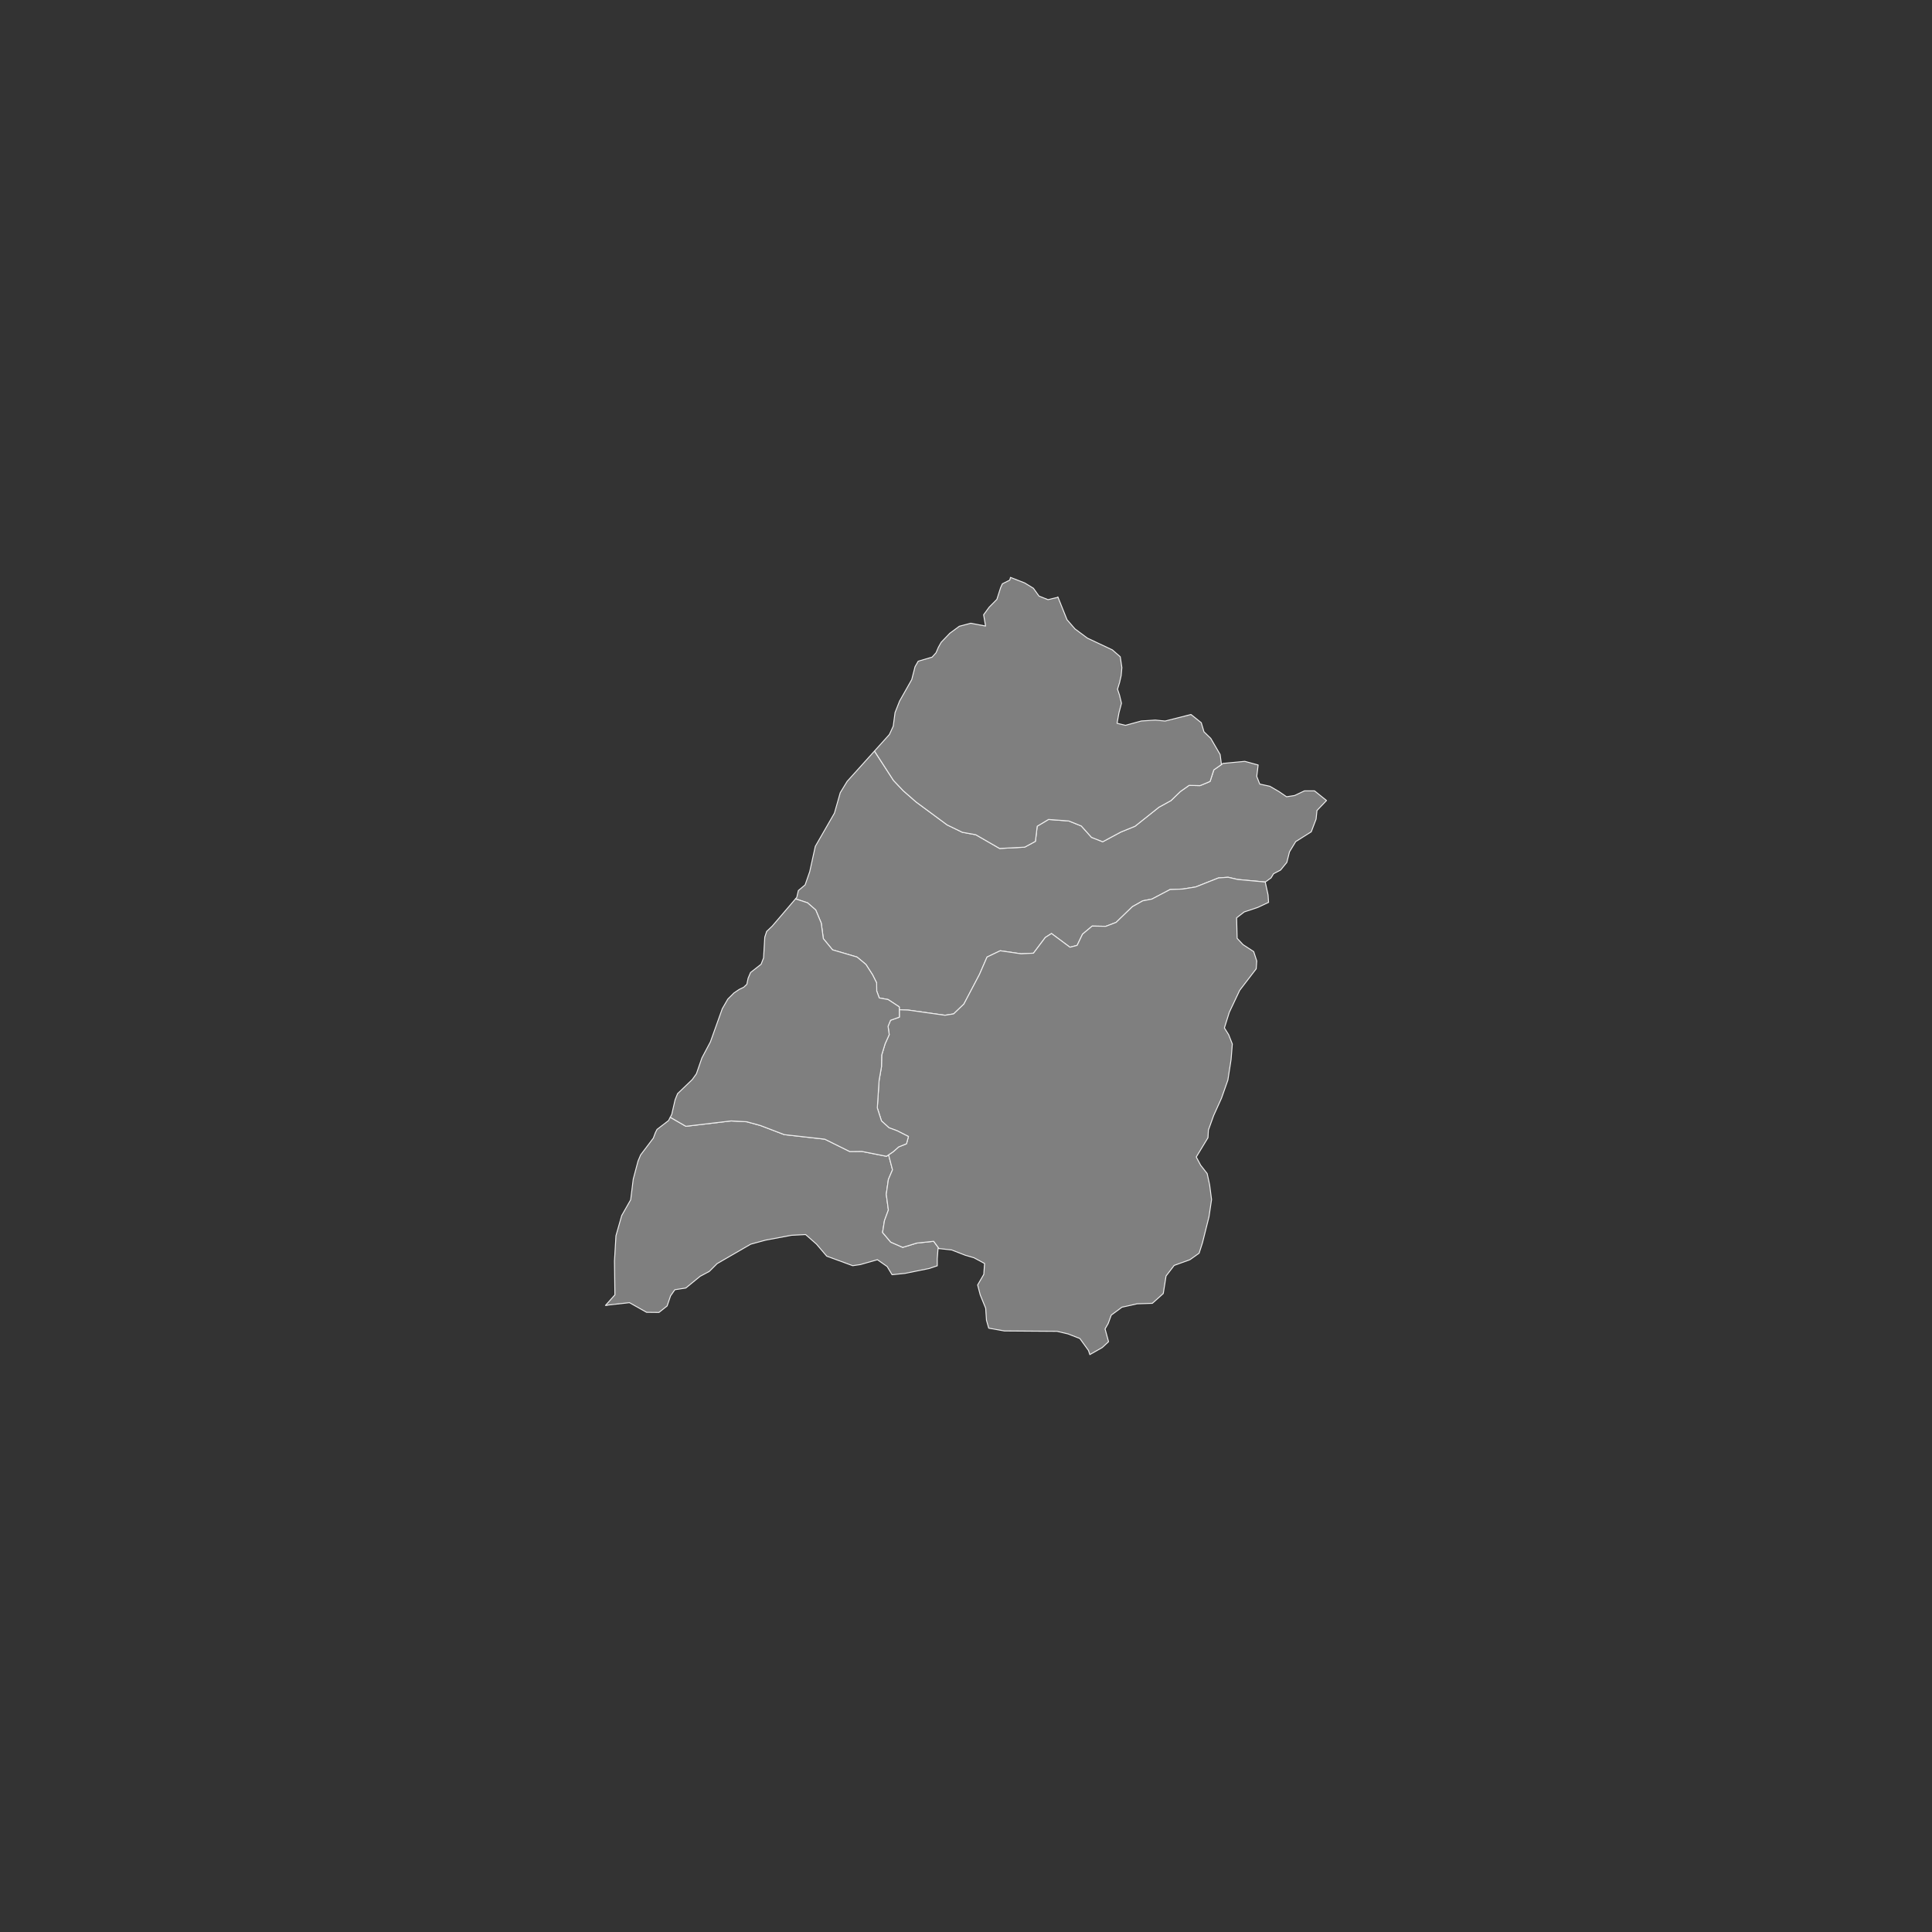 <?xml version="1.0" encoding="utf-8"?>
<!-- Generator: Adobe Illustrator 16.0.0, SVG Export Plug-In . SVG Version: 6.00 Build 0)  -->
<!DOCTYPE svg PUBLIC "-//W3C//DTD SVG 1.1//EN" "http://www.w3.org/Graphics/SVG/1.1/DTD/svg11.dtd">
<svg version="1.1" xmlns="http://www.w3.org/2000/svg" xmlns:xlink="http://www.w3.org/1999/xlink" x="0px" y="0px" width="512px"
	 height="512px" viewBox="0 0 512 512" enable-background="new 0 0 512 512" xml:space="preserve">
<rect x="0" y="0" width="512" height="512" fill="#333333" stroke="none"/>
<g id="Layer_1" display="none">
	<g display="inline">
		<path id="Yilan_County" fill="#7F7F7F" stroke="#EFEFEF" stroke-width="0.25" stroke-linecap="round" stroke-linejoin="round" d="
			M231.479,246.252l-0.424-0.609l-1.814-1.029l-3.246,0.678l-4.582,2.445l-2.002,1.328l-6.082,1.242l-0.77,1.615l1.363,1.938
			l-0.889,2.07l-2.506,1.594l-1.922,0.674l-2.016,1.066l-1.777,2.244l-1.682,2.744l-2.748,1.959l-3.381,1.047l-7.35,4.4
			l-7.117,2.895l-2.074,1.242l-2.586,2.176l-1.043,2.701l0.072,2.266l0.557,1.738l0.229,1.109l-2.127,1.5l-3.629,1.764l-2.693,1.893
			l-2.074,1.781l-2.67,1.002l-3.148,0.881l-1.672,0.467l-2.928,2.133l1.701,6.783l-1.23,2.088l-1.875,0.697l-1.754-0.352
			l-2.133,0.873l-0.299,0.82l-1.266,3.541l-0.736,2.588l0.314,2.391l-2.049,3.176l-7.631,7.729l-2.369,5.707l1.992,0.545
			l-0.373,3.037l0.795,2.02l2.684,0.586l2.393,1.389l2.029,1.389l2.133-0.328l2.611-1.236h2.67l3.178,2.561l1.361,1.105l3.543,1.713
			l8.221,2.086l4.498,1.717l3.564,0.018l2.689-2.473l1.266-3.252l2.078-0.477l10.092,6.025l6.07,0.914l0.592,0.014l-0.113-0.125
			l-0.572-0.902l0.279-0.75l0.547-0.723l0.305-0.891l0.281-3.467l0.441-1.76l0.701-1.227l0.631-1.461l-0.234-3.803l0.129-1.721
			l3.84-4.402l3.383-1.969l1.379-1.295l-0.328-1.525l-0.922-1.475l-0.422-1.629l0.246-1.342l3.256-1.852l0.457-3.082l-0.736-3.539
			l-1.434-2.736l1.012-0.725l1.414-0.459l1.68-0.176l1.777,0.182v-0.979L214.322,306l-3.545-2.197l-1.869-3.4l-0.105-4.41
			l0.771-2.16l0.105-2.158l-1.797-8.439l-0.141-4.051l0.289-4.172l0.83-4.197l1.271-3.666l1.611-2.623l10.189-12.424l3.012-2.613
			l6.533-3.234V246.252z M228.316,267.664l-1.051-0.18l-0.129-0.064l-0.059,0.033l-0.09-0.014l-0.082,0.115l-1.355,0.777
			l-0.539-0.18l0.701,1.133l0.047,0.006l0.211,0.334l0.736,0.418l2.088,0.07l0.398-1.271l-0.352-0.342L228.316,267.664z"/>
		
			<polygon id="Taoyuan_City" fill-rule="evenodd" clip-rule="evenodd" fill="#7F7F7F" stroke="#EFEFEF" stroke-width="0.25" stroke-linecap="round" stroke-linejoin="round" points="
			161.348,294.605 160.008,291.633 155.131,287.021 154.375,283.975 153.938,281.145 155.645,279.102 156.434,276.252 
			151.85,269.523 149.098,268.434 145.053,268.648 142.252,267.086 142.992,263.422 142.438,260.633 139.516,257.846 
			138.924,255.076 139.516,251.916 139.398,248.537 141.414,246.338 148.527,244.246 150.367,242.348 150.9,240.057 
			150.641,237.854 147.84,233.775 145.527,232.553 143.313,232.027 141.57,230.457 138.982,228.801 135.566,227.143 
			133.254,224.629 122.289,226.613 117.41,228.371 114.961,229.705 112.941,231.484 110.598,232.953 100.547,236.258 96.625,239.58 
			92.834,244.1 87.98,251.838 89.717,252.445 97.148,251.916 99.668,253.617 101.848,258.348 104.576,259.414 106.932,260.094 
			109.16,261.16 112.896,262.377 114.854,264.645 114.238,267.846 116.121,269.871 119.693,271.004 121.967,272.658 123.68,274.357 
			125.764,274.75 127.859,274.574 129.713,276.488 131.133,278.969 133.508,280.145 135.373,281.582 135.566,284.324 
			136.428,288.285 135.402,292.506 132.883,296.051 133.195,298.424 135.982,300.57 139.359,302.596 142.383,303.117 
			144.578,304.684 148.551,306.943 151.158,308.115 151.457,307.295 153.59,306.422 155.344,306.773 157.219,306.076 
			158.449,303.988 156.748,297.205 159.676,295.072 		"/>
		
			<polygon id="Taipei" fill-rule="evenodd" clip-rule="evenodd" fill="#7F7F7F" stroke="#EFEFEF" stroke-width="0.25" stroke-linecap="round" stroke-linejoin="round" points="
			183.973,238.619 181.469,237.211 181.367,234.43 182.254,230.83 181.367,228.406 179.246,226.525 177.898,221.041 
			176.977,219.109 176.133,217.324 175.91,215.441 176.207,213.477 175.082,212.295 172.99,211.609 170.813,212.689 
			169.211,214.049 163.27,217.586 161.328,219.766 160.17,222.254 159.191,223.563 158.318,225.184 160.379,227.492 
			163.521,230.502 164.172,233.906 163.313,237.965 165.477,241.627 168.619,244.098 170.693,246.469 172.695,248.234 
			175.32,248.822 178.488,248.855 180.771,247.906 184.922,242.676 186.004,240.352 		"/>
		
			<path id="New_Taipei_City" fill="#7F7F7F" stroke="#EFEFEF" stroke-width="0.25" stroke-linecap="round" stroke-linejoin="round" d="
			M233.09,241.492l-2.301-0.617l-1.959-0.207l-3.818,0.58l-1.152-0.527l-1.438-2.217l-1.328-4.74l-0.387-2.834l0.246-1.598
			l0.887-1.998l-1.764-1.121l-18.867-4.584l-0.162,6.518l0.092,1.652l2.016,2.111l-0.209,1.342l-1.379,1.014l-2.176,0.818
			l-2.805-0.359l-5.766-2.404l-1.629-1.162l-2-1.9l-1.557-1.898l-0.936-1.914l-1.555-2.014l-0.311-1.572l1.734-1.18l3.912-1.701
			l2.402-1.602l0.002-0.002l-1.256-0.883l-0.584-0.689l-0.047-1.193l0.549-0.969l0.574-0.703l0.066-0.482l-1.189-0.33l-1.682,0.195
			l-1.469,0.406l-0.641,0.27l-1.963-4.076l-5.461-7.709l-2.451-1.84l-5.893-0.695l-6.012,1.373l-5.238,2.672l-3.584,3.244
			l-1.738,3.188l-1.133,2.813l-0.434,0.504l-1.035,0.488l-0.994,0.826l-0.479,1.477l1.668,1.045l3.164,3.205l1.973,3.1l-1.891,0.768
			l-0.852-0.846l-0.666-1.5l-1.029-1.438l-1.912-0.639l-1.658,0.025l-1.236,0.219l-1.002,0.502l-3.363,2.799l-2.59,1.02
			l-6.137,1.107l-0.008,0.002l2.313,2.514l3.416,1.658l2.588,1.656l1.742,1.57l2.215,0.525l2.313,1.223l2.801,4.078l0.26,2.203
			l-0.533,2.291l-1.84,1.898l-7.113,2.092l-2.016,2.199l0.117,3.379l-0.592,3.16l0.592,2.77l2.922,2.787l0.555,2.789l-0.74,3.664
			l2.801,1.563l4.045-0.215l2.752,1.09l4.584,6.729l-0.789,2.85l-1.707,2.043l0.438,2.83l0.756,3.047l4.877,4.611l1.34,2.973
			l3.148-0.881l2.67-1.002l2.074-1.781l2.693-1.893l3.629-1.764l2.127-1.5l-0.229-1.109l-0.557-1.738l-0.072-2.266l1.043-2.701
			l2.586-2.176l2.074-1.242l7.117-2.895l7.35-4.4l3.381-1.047l2.748-1.959l1.682-2.744l1.777-2.244l2.016-1.066l1.922-0.674
			l2.506-1.594l0.889-2.07l-1.363-1.938l0.77-1.615l6.082-1.242l2.002-1.328l4.582-2.445l3.246-0.678l1.814,1.029l0.424,0.609v0.002
			l4.74-2.348l-1.098-1.391L233.09,241.492z M184.922,242.676l-4.15,5.23l-2.283,0.949l-3.168-0.033l-2.625-0.588l-2.002-1.766
			l-2.074-2.371l-3.143-2.471l-2.164-3.662l0.859-4.059l-0.65-3.404l-3.143-3.01l-2.061-2.309l0.873-1.621l0.979-1.309l1.158-2.488
			l1.941-2.18l5.941-3.537l1.602-1.359l2.178-1.08l2.092,0.686l1.125,1.182l-0.297,1.965l0.223,1.883l0.844,1.785l0.922,1.932
			l1.348,5.484l2.121,1.881l0.887,2.424l-0.887,3.6l0.102,2.781l2.504,1.408l2.031,1.732L184.922,242.676z"/>
		
			<polygon id="Keelung" fill-rule="evenodd" clip-rule="evenodd" fill="#7F7F7F" stroke="#EFEFEF" stroke-width="0.25" stroke-linecap="round" stroke-linejoin="round" points="
			201.139,229.799 201.047,228.146 201.209,221.629 195.08,220.141 192.98,219.367 192.068,218.465 191.646,217.91 190.885,217.375 
			190.883,217.377 188.48,218.979 184.568,220.68 182.834,221.859 183.145,223.432 184.699,225.445 185.635,227.359 
			187.191,229.258 189.191,231.158 190.82,232.32 196.586,234.725 199.391,235.084 201.566,234.266 202.945,233.252 203.154,231.91 
					"/>
		
			<polygon id="Hsinchu_County" fill-rule="evenodd" clip-rule="evenodd" fill="#7F7F7F" stroke="#EFEFEF" stroke-width="0.25" stroke-linecap="round" stroke-linejoin="round" points="
			151.158,308.115 148.551,306.943 144.578,304.684 142.383,303.117 139.359,302.596 135.982,300.57 133.195,298.424 
			132.883,296.051 135.402,292.506 136.428,288.285 135.566,284.324 135.373,281.582 133.508,280.145 131.133,278.969 
			129.713,276.488 127.859,274.574 125.764,274.75 123.68,274.357 121.967,272.658 119.693,271.004 116.121,269.871 
			114.238,267.846 114.854,264.645 112.896,262.377 109.16,261.16 106.932,260.094 104.576,259.414 101.848,258.348 99.668,253.617 
			97.148,251.916 89.717,252.445 87.98,251.838 87.98,251.84 86.857,253.633 85.633,256.961 85.27,258.563 85.387,259.232 
			84.01,259.701 82.563,260.879 81.432,262.441 80.975,264.031 80.648,266.127 79.832,267.344 79.797,267.387 84.328,269.348 
			92.555,271.961 95.504,273.529 97.615,275.619 98.623,277.619 98.09,279.627 96.809,280.365 93.984,280.844 90.807,282.148 
			88.922,284.5 87.691,287.59 86.336,289.248 88.758,295.289 90.865,297.721 94.141,300.158 100.779,303.289 102.871,305.115 
			103.299,307.986 103.109,310.113 102.678,311.982 102.145,313.703 102.678,315.287 103.195,317.438 102.523,319.98 
			102.023,322.74 104.258,323.281 108.449,322.131 112.164,321.891 114.758,322.148 121.613,320.41 124.34,322.588 125.059,324.996 
			126.865,326.754 129.34,331.014 129.689,333.672 130.111,333.375 135.877,332.832 137.422,333.246 139.791,327.539 
			147.422,319.811 149.471,316.635 149.156,314.244 149.893,311.656 		"/>
		
			<polygon id="Hsinchu" fill-rule="evenodd" clip-rule="evenodd" fill="#7F7F7F" stroke="#EFEFEF" stroke-width="0.25" stroke-linecap="round" stroke-linejoin="round" points="
			97.615,275.619 95.504,273.529 92.555,271.961 84.328,269.348 79.797,267.387 79.797,267.389 78.852,268.391 78.035,270.012 
			78.631,271.234 78.992,272.234 79.016,273.162 78.619,274.016 77.426,275.643 74.395,281.844 73.781,284.08 73.791,284.082 
			77.541,285.545 79.852,286.957 81.336,289.025 83.719,289.98 86.234,289.375 86.336,289.248 87.691,287.59 88.922,284.5 
			90.807,282.148 93.984,280.844 96.809,280.365 98.09,279.627 98.623,277.619 		"/>
	</g>
</g>
<g id="Layer_2">
	<g>
		
			<polygon id="Yunlin_County" fill-rule="evenodd" clip-rule="evenodd" fill="#7F7F7F" stroke="#EFEFEF" stroke-width="0.25" stroke-linecap="round" stroke-linejoin="round" points="
			247.435,328.95 242.931,329.433 239.224,330.567 236.052,329.175 233.888,326.62 234.392,323.479 235.431,320.665 
			234.868,316.487 235.431,312.569 236.524,310.013 235.489,306.046 234.927,306.429 228.39,305.136 225.216,305.179 
			218.583,301.894 207.833,300.685 201.509,298.265 197.872,297.272 193.759,297.054 181.767,298.481 177.624,296.091 
			177.622,296.089 177.161,296.97 174.118,299.304 173.696,300.134 173.136,301.62 169.774,306.063 169.087,307.694 
			167.815,312.485 167.134,317.956 164.757,322.136 163.233,327.485 162.841,334.179 162.958,343.147 160.458,345.952 
			160.974,345.921 161.054,345.862 166.806,345.218 171.341,347.771 174.63,347.806 176.794,346.093 177.712,343.409 
			178.841,341.792 181.747,341.337 185.54,338.233 187.97,336.94 190.046,334.87 198.938,329.726 202.853,328.657 209.728,327.366 
			213.493,327.169 216.368,329.694 219.097,332.897 225.974,335.419 227.989,335.128 232.524,333.835 235.103,335.644 
			236.407,337.812 239.845,337.458 246.249,336.163 248.382,335.452 248.382,333.577 248.591,330.858 248.856,330.886 		"/>
		
			<polygon id="Taichung" fill-rule="evenodd" clip-rule="evenodd" fill="#7F7F7F" stroke="#EFEFEF" stroke-width="0.25" stroke-linecap="round" stroke-linejoin="round" points="
			348.364,209.583 345.694,209.583 343.083,210.819 340.95,211.147 338.921,209.759 336.528,208.37 333.845,207.784 333.05,205.765 
			333.423,202.728 331.431,202.183 329.886,201.769 324.12,202.312 323.698,202.608 321.669,204.028 320.685,207.087 
			318.028,208.194 315.126,208.13 312.812,209.759 310.321,212.167 307.122,213.925 300.8,218.958 297.04,220.493 292.224,223.077 
			289.259,221.905 286.55,218.888 283.251,217.565 277.878,217.159 274.868,218.958 274.396,222.966 271.55,224.507 
			264.907,224.853 258.589,221.21 255.028,220.562 250.997,218.606 242.78,212.536 239.356,209.542 236.771,206.806 
			231.743,199.036 224.499,207.077 222.677,210.075 221.136,215.483 216.062,224.296 214.579,231.011 213.364,234.503 
			211.567,236.009 211.157,237.804 210.821,238.206 210.817,238.212 213.997,239.249 216.177,241.153 217.63,244.616 
			218.192,248.757 220.638,251.724 227.122,253.628 229.47,255.577 231.228,258.304 232.315,260.472 232.339,262.634 
			233.013,264.468 235.339,264.882 238.317,266.829 238.327,267.591 240.63,267.673 250.435,269.056 252.728,268.69 
			255.437,266.093 259.567,258.239 261.579,253.628 265.071,251.958 270.591,252.765 273.876,252.608 277.021,248.431 
			278.657,247.39 283.556,251.03 285.45,250.534 286.88,247.565 289.433,245.421 293.048,245.487 295.774,244.446 300.083,240.286 
			302.845,238.728 305.253,238.272 310.069,235.739 313.442,235.608 316.843,235.062 322.907,232.663 325.456,232.487 
			328.021,233.073 335.306,233.747 335.312,233.747 336.837,232.657 337.505,231.55 339.366,230.577 341.024,228.542 
			341.735,225.726 343.374,223.036 347.497,220.435 348.776,217.071 349.013,214.792 351.542,212.144 		"/>
		
			<polygon id="Nantou_County" fill-rule="evenodd" clip-rule="evenodd" fill="#7F7F7F" stroke="#EFEFEF" stroke-width="0.25" stroke-linecap="round" stroke-linejoin="round" points="
			333.364,240.46 336.185,239.138 336.052,237.169 335.306,233.747 328.021,233.073 325.456,232.487 322.907,232.663 
			316.843,235.062 313.442,235.608 310.069,235.739 305.253,238.272 302.845,238.728 300.083,240.286 295.774,244.446 
			293.048,245.487 289.433,245.421 286.88,247.565 285.45,250.534 283.556,251.03 278.657,247.39 277.021,248.431 273.876,252.608 
			270.591,252.765 265.071,251.958 261.579,253.628 259.567,258.239 255.437,266.093 252.728,268.69 250.435,269.056 
			240.63,267.673 238.327,267.591 238.341,269.554 236.007,270.378 235.339,271.979 235.653,274.187 234.548,276.651 
			233.657,279.612 233.599,282.706 232.97,286.312 232.493,293.618 233.599,297.054 235.591,298.868 237.712,299.647 
			240.751,301.183 240.237,303.104 238.142,303.948 236.763,305.179 235.489,306.046 236.524,310.013 235.431,312.569 
			234.868,316.487 235.431,320.665 234.392,323.479 233.888,326.62 236.052,329.175 239.224,330.567 242.931,329.433 
			247.435,328.95 248.856,330.886 252.179,331.247 255.853,332.671 258.106,333.319 260.921,334.835 260.716,337.716 
			259.083,340.528 259.767,343.147 261.216,346.704 261.425,349.874 262.021,351.976 266.169,352.716 280.13,352.815 
			280.62,352.933 283.005,353.491 286.177,354.72 288.46,357.886 288.817,358.983 292.106,357.112 293.78,355.562 292.854,352.179 
			293.685,350.733 294.493,348.515 297.325,346.425 301.356,345.521 305.388,345.392 308.276,342.804 309.017,338.149 
			311.169,335.347 315.345,333.835 317.778,332.108 318.669,329.349 320.399,322.446 321.075,317.894 320.563,313.983 
			319.913,311.007 318.192,308.806 317.021,306.62 320.126,301.505 320.243,299.472 321.63,295.628 323.722,291.005 
			325.403,286.226 326.247,280.804 326.581,276.673 325.618,274.226 324.478,272.409 325.782,268.257 328.538,262.437 
			332.909,256.745 333.05,254.667 332.243,252.179 329.411,250.335 327.856,248.671 327.716,243.233 329.731,241.675 		"/>
		
			<polygon id="Miaoli_County" fill-rule="evenodd" clip-rule="evenodd" fill="#7F7F7F" stroke="#EFEFEF" stroke-width="0.25" stroke-linecap="round" stroke-linejoin="round" points="
			323.349,199.95 320.874,195.69 319.067,193.933 318.349,191.524 315.622,189.347 308.767,191.085 306.173,190.827 
			302.458,191.067 298.267,192.218 296.032,191.677 296.532,188.917 297.204,186.374 296.687,184.224 296.153,182.64 
			296.687,180.919 297.118,179.05 297.308,176.923 296.88,174.052 294.788,172.226 288.149,169.095 284.874,166.657 
			282.767,164.226 280.345,158.185 280.243,158.312 277.728,158.917 275.345,157.962 273.86,155.894 271.55,154.481 267.8,153.019 
			267.79,153.017 267.599,153.731 265.638,154.716 265.181,155.718 264.179,158.847 262.149,160.901 260.665,162.919 
			261.19,165.909 257.267,165.163 254.224,165.966 251.712,167.823 249.425,170.21 248.681,171.546 248.06,172.985 247.022,174.14 
			243.333,175.229 242.493,176.694 241.618,180.101 238.397,185.794 237.196,188.841 236.716,192.438 235.702,194.642 
			231.743,199.036 231.743,199.036 236.771,206.806 239.356,209.542 242.78,212.536 250.997,218.606 255.028,220.562 
			258.589,221.21 264.907,224.853 271.55,224.507 274.396,222.966 274.868,218.958 277.878,217.159 283.251,217.565 286.55,218.888 
			289.259,221.905 292.224,223.077 297.04,220.493 300.8,218.958 307.122,213.925 310.321,212.167 312.812,209.759 315.126,208.13 
			318.028,208.194 320.685,207.087 321.669,204.028 323.698,202.608 		"/>
		
			<polygon id="Changhua_County" fill-rule="evenodd" clip-rule="evenodd" fill="#7F7F7F" stroke="#EFEFEF" stroke-width="0.25" stroke-linecap="round" stroke-linejoin="round" points="
			237.712,299.647 235.591,298.868 233.599,297.054 232.493,293.618 232.97,286.312 233.599,282.706 233.657,279.612 
			234.548,276.651 235.653,274.187 235.339,271.979 236.007,270.378 238.341,269.554 238.327,267.591 238.317,266.829 
			235.339,264.882 233.013,264.468 232.339,262.634 232.315,260.472 231.228,258.304 229.47,255.577 227.122,253.628 
			220.638,251.724 218.192,248.757 217.63,244.616 216.177,241.153 213.997,239.249 210.817,238.212 204.636,245.442 
			203.165,246.843 202.673,248.358 202.349,253.866 201.706,255.526 198.905,257.724 198.263,259.233 197.923,260.843 
			197.071,261.638 195.882,262.212 194.528,263.126 192.882,264.767 191.411,267.321 188.263,276.11 186.021,280.339 
			184.55,284.565 183.431,286.12 179.567,289.823 178.913,291.444 178.024,295.312 177.622,296.089 177.624,296.091 
			181.767,298.481 193.759,297.054 197.872,297.272 201.509,298.265 207.833,300.685 218.583,301.894 225.216,305.179 
			228.39,305.136 234.927,306.429 235.489,306.046 236.763,305.179 238.142,303.948 240.237,303.104 240.751,301.183 		"/>
	</g>
</g>
<g id="Layer_3" display="none">
	<g display="inline">
		<path id="Tainan" fill="#7F7F7F" stroke="#EFEFEF" stroke-width="0.25" stroke-linecap="round" stroke-linejoin="round" d="
			M183.782,210.621l-0.479-0.66l-0.387,0.012l-0.15,0.707l0.922,2.254l1.225,1.111l0.34-0.67l0.07-0.527l-1.18-1.211
			L183.782,210.621z M190.889,179.094l0.385-4.367l-0.279-0.098l-0.34,5.754l0.059,0.059L190.889,179.094z M189.733,186.918
			l-0.092-0.984l-0.293,0.039l-1.973,5.363h0.035L189.733,186.918z M267.857,184.816l-2.016-0.617l-2.729,0.355l-2.932,1.324
			l-2.049-0.031l-2.457-1.906l-0.861-2.484l0.949-7.742l-0.533-4.102l-5.396-5.52l-0.947-2.777l-1.127-2.293l-2.195-1.324
			l-3.91-1.293l-4.627,0.258l-8.299,1.553l-4.24,1.904l-3.348,2.488l-2.549,2.615l-3.619,2.811l-3.141,1.936l-1.365,2.709
			l-3.406,1.52l-3.943-1.004l-4.832-0.707l-2.861-1.082l-0.865,2.219l2.037,1.359l-1.4,0.355l-0.865,0.941l-1.844,4.891
			l-0.256,1.227l0.264,1.25l-1.24,1.438l-0.758,2.027l-0.508,1.607l0.748,1.756l0.443,2.137l-0.725,1.383l-1.48,0.496l-1.367,0.773
			l-0.373,2.186l1.529,1.748l2.322,2.008l0.42,1.434l-4.271,0.037v1.066l5.102,1.275l0.781,0.857l-0.572,1.65l-1.68,0.539
			l-2.031,0.271l-1.6,0.83l-0.641,1.262l-0.361,1.867l0.396,1.889l1.586,1.369l1.494-0.395l1.016-1.578l1.25-1.121l2.215,0.963
			l0.445,1.338l-0.27,3.824l0.713,1.215l1.809,0.078l0.969-1.465l0.57-1.844l0.666-1.016l3.453,0.494l0.586,2.859l-1.447,3.311
			l-2.592,1.844l2.123,2.141l0.994,1.977l0.523,3.422v0.004l3.363-2.016l0.074,0.24l2.164,4.732l2.607,1.32l8.537,1.223l4.506-0.484
			l4.598,0.547l2.281-0.805l1.926-1.414l3.527-1.416l3.439-2.414l1.303-2.994l1.633-2.865l2.873-3.832l3.352-3.51l3.527-2.934
			l4.061-3.961l3.527-4.543l5.455-9.281l5.689-8.256l1.246-3.607L267.857,184.816z M186.209,194.855l-0.117-0.076l-2.17,7.283
			l0.033,0.076l1.588-3.814l0.129-0.652l0.746-2.799L186.209,194.855z"/>
		
			<path id="Pingtung_County" fill="#7F7F7F" stroke="#EFEFEF" stroke-width="0.25" stroke-linecap="round" stroke-linejoin="round" d="
			M306.273,250.004l-2.902-0.707l-0.416-2.637l-1.867-3.609l-0.029,0.008l-2.848-0.516l-2.34,0.129l-4.656,3.668l-3.199-3.023
			l-4.121-4.828l-3.943,0.965l-3.615,3.219l-7.143-3.605l-5.131,2.447l-3.469,3.857l-4.355,1.545l-9.725-0.576l-0.949,2.637
			l-0.711,3.922l-1.422,4.309l0.297,3.824l-0.059,5.174l-3.086,11.566l-0.088,3.885l1.512,4.078l0.209,4.494l-4.439,11.174
			l0.203,0.086l1.213,0.77l2.613,2.293l2.475,1.707l5.461,2.613l2.395,1.551l0.348,0.727l0.525,2.031l0.594,0.418l0.598,0.195
			l1.773,1.021l4.435,3.504l1.096,1.553l2.381,5.375l3.023,3.746l0.896,1.539l10.855,28.168l-0.303,1.643l-1.332,1.928l-0.314,1.719
			v5.855l-0.211,1.795l-0.035,1.096l0.246,1.34l3.012,5.02l-0.688,3.82l0.113,1.277l2.01,1.695l1.855,0.465l1.26-1.293l0.176-3.602
			l4.318,1.057l4.295,1.936l3.688,2.809l2.473,3.707l0.176-3.225l-0.77-4.982l-0.07-4.568l2.17-2.006l1.832-1.348l1.391-3.256
			l0.85-3.996l-0.465-28.16l-2.449,0.182l-5.572-2.563l-2.49-2.658l-1.779-3.236l-0.295-3.301l0.059-3.107l-1.691-2.438
			l-1.865-0.896l-1.482-2.115l0.295-2.502l1.125-2.115l2.906-1.732l1.363-2.082l-2.549-3.047l-1.422-2.727v-2.918l-0.564-3.883
			l-1.096-3.305l-0.684-3.563l0.445-8.027l1.662-4.078l2.016-3.598l1.303-3.598l2.934-2.441l4.18-0.898l2.607-1.48l5.309-2.246
			l1.096-2.701l0.088-2.826l1.512-7.523L306.273,250.004z M232.329,321.727l-0.113-0.303h-0.105l-0.176-0.26l-0.361,0.26h-1.121
			l-1.518,1.924l0.012,0.045l-0.748,1.443l0.445,1.686l0.012-0.021l0.012,0.115l1.645-1.428l0.91-0.723l0.188-0.172l1.471-0.996
			l-0.082-0.27l0.258-0.242L232.329,321.727z"/>
		
			<polygon id="Kaohsiung" fill-rule="evenodd" clip-rule="evenodd" fill="#7F7F7F" stroke="#EFEFEF" stroke-width="0.25" stroke-linecap="round" stroke-linejoin="round" points="
			329.041,172.938 327.529,168.775 324.061,165.965 321.037,163.996 320.504,161.832 321.244,160.09 324.297,158.732 325.93,156.02 
			324.893,152.85 324.535,151.754 322.252,148.586 319.08,147.359 316.695,146.801 306.602,151.947 302.006,155.633 
			300.049,159.348 297.736,162.094 293.559,164.449 289.199,167.773 286.771,170.68 280.07,174.682 276.869,175.004 
			273.133,174.617 271.176,176.555 271.088,179.23 271.889,181.715 272.422,185.332 272.422,185.336 271.176,188.943 
			265.486,197.199 260.031,206.48 256.504,211.023 252.444,214.984 248.917,217.918 245.565,221.428 242.692,225.26 
			241.059,228.125 239.756,231.119 236.317,233.533 232.79,234.949 230.864,236.363 228.583,237.168 223.985,236.621 
			219.479,237.105 210.942,235.883 208.334,234.563 206.17,229.83 206.096,229.59 202.733,231.605 203.891,239.041 204.309,240.094 
			205.85,242.766 206.165,244.031 206.887,244.738 207.588,245.262 207.893,245.955 207.706,247.268 206.887,249.236 
			206.829,250.83 207.391,253.301 209.911,258.855 212.583,263.031 214.042,266.137 214.872,269.287 214.252,271.525 
			213.075,274.035 213.959,276.611 215.852,278.932 220.778,283.48 223.672,286.781 224.592,288.527 224.594,288.527 
			225.749,290.719 226.567,294.717 219.612,286.314 226.215,295.684 233.334,301.25 234.5,301.219 235.504,300.846 236.381,300.793 
			237.778,301.402 242.217,290.229 242.008,285.734 240.497,281.656 240.584,277.771 243.67,266.205 243.729,261.031 
			243.432,257.207 244.854,252.898 245.565,248.977 246.514,246.34 256.239,246.916 260.594,245.371 264.063,241.514 
			269.193,239.066 276.336,242.672 279.951,239.453 283.895,238.488 288.016,243.316 291.215,246.34 295.871,242.672 
			298.211,242.543 301.059,243.059 301.088,243.051 303.191,242.801 302.51,240.098 299.16,236.621 297.529,234.113 
			296.791,229.668 298.064,224.357 302.717,220.396 305.061,217.209 305.09,211.09 306.748,203.902 305.563,198.488 
			306.037,194.746 310.068,192.555 311.521,189.879 310.305,186.621 310.779,183.492 315.02,180.75 317.184,178.619 
			320.711,176.393 329.234,174.305 		"/>
		
			<path id="Chiayi_County" fill="#7F7F7F" stroke="#EFEFEF" stroke-width="0.25" stroke-linecap="round" stroke-linejoin="round" d="
			M195.987,163.926l0.27-1.004l-0.49,0.205l-1.096,2.051l-0.117,0.994l0.525-0.619L195.987,163.926z M316.205,146.684l-13.963-0.102
			l-4.148-0.74l-0.594-2.1l-0.209-3.172l-1.449-3.555l-0.684-2.621l1.633-2.813l0.205-2.879l-2.816-1.518l-2.252-0.646l-3.674-1.426
			l-3.322-0.359l-0.268-0.029l-0.207,2.719v1.875l-2.133,0.713l-6.404,1.293l-3.438,0.355l-1.307-2.168l-2.578-1.811l-4.535,1.295
			l-2.016,0.289l-6.875-2.521l-2.729-3.201l-2.877-2.527l-3.764,0.197l-6.877,1.291l-3.914,1.07l-8.891,5.145l-2.078,2.068
			l-2.428,1.295l-3.795,3.102l-2.906,0.455l-1.127,1.617l-0.918,2.684l-2.164,1.713l-3.291-0.035l-4.535-2.551l-5.75,0.645
			l-0.08,0.059l-0.516,0.029l0.109,4.758l4.664-0.293l-2.215,2.873l-0.49,1.381l-0.945,1.139l-0.221,0.936l1.656,0.814v1.07
			l-1.049,1.982l2.275,4.395l1.998,5.693l-2.928-0.023l-2.01,0.141l-1.346,3.074l0.023,1.801l1.342,0.063l1.012,0.25l1.207-0.873
			l0.455,1.729l-0.77-0.252l-1.777,0.791l-2.102,0.141l2.861,1.082l4.832,0.707l3.943,1.004l3.406-1.52l1.365-2.709l3.141-1.936
			l3.619-2.811l2.549-2.615l3.348-2.488l4.24-1.904l8.299-1.553l4.627-0.258l3.91,1.293l2.195,1.324l1.127,2.293l0.947,2.777
			l5.396,5.52l0.533,4.102l-0.949,7.742l0.861,2.484l2.457,1.906l2.049,0.031l2.932-1.324l2.729-0.355l2.016,0.617l4.564,0.52
			v-0.004l-0.533-3.617l-0.801-2.484l0.088-2.676l1.957-1.938l3.736,0.387l3.201-0.322l6.701-4.002l2.428-2.906l4.359-3.324
			l4.178-2.355l2.313-2.746l1.957-3.715l4.596-3.686l10.094-5.146L316.205,146.684z M250.071,149.686l-2.461,0.326l-3.703,1.484
			l-4.002-0.906l-3.826-2.453l-3.318-1.324l-0.475-3.07l2.045-2.234l5.07-0.871l4.299-0.387l3.053,1.162l2.223,1.195l1.334,2.168
			l1.395,3.715L250.071,149.686z M195.393,169.09l-0.35-0.293l-0.572,0.832l-0.514,1.266l-1.283,1.689l0.197,0.596l0.969-0.725
			l0.83-1.729l0.781-1.049L195.393,169.09z M197.706,160.654l0.045-0.014l0.246-0.598l-0.035-1.57l-0.256-0.23V160.654z
			 M197.809,155.146l0.279,1.102l0.07-0.166l0.047,0.189l0.281-0.914l-0.049-0.014l0.012-0.02L197.809,155.146z M196.805,151.625
			l0.141,0.229l0.561,0.928l0.279-0.752l-0.115-0.045l0.035-0.131L196.805,151.625z"/>
		
			<polygon id="Chiayi_City" fill-rule="evenodd" clip-rule="evenodd" fill="#7F7F7F" stroke="#EFEFEF" stroke-width="0.25" stroke-linecap="round" stroke-linejoin="round" points="
			250.309,144.775 248.975,142.607 246.752,141.412 243.7,140.25 239.401,140.637 234.331,141.508 232.286,143.742 232.76,146.813 
			236.079,148.137 239.905,150.59 243.907,151.496 247.61,150.012 250.071,149.686 251.704,148.49 		"/>
	</g>
</g>
<g id="Layer_4" display="none">
	<g display="inline">
		
			<path id="Taitung_County" fill-rule="evenodd" clip-rule="evenodd" fill="#7F7F7F" stroke="#EFEFEF" stroke-width="0.25" stroke-linecap="round" stroke-linejoin="round" d="
			M301.91,436.719l-2.52-1.918l-0.49-1.379l0.186-1.568l0.469-1.314l0.277-0.594v-0.957h-10.691l0.971,1.145l0.549,1.275
			l0.023,1.389l-0.643,1.473l2.135,2.012l3.689,2.604l4.014,1.617l2.977-0.943l0.176-1.492L301.91,436.719z M289.727,343.316
			l0.035-0.594l-0.199-0.887l0.199-0.908l0.49-0.873l0.432-2.15l-0.396-1.049l-0.607-0.355l-5.486,0.406l-0.303,0.328l0.76,2.301
			l1.537,2.676l1.439,0.574l0.244,0.305l0.488,0.111h0.945L289.727,343.316z M287.346,218.566l-1.908-0.551l-5.867,2.842
			l-2.105,2.975l0.918,3.746l0.326,3.744l-1.986,3.744l-1.836,2.842l-1.484,3.615l-1.303,4.582l-2.016,4.195l-2.607,7.225
			l-1.719,3.287l0.059,3.676l-0.504,3.385l-3.527,2.029l-4.477-0.645l-6.406-5.252l-5.006-8.74l-3.084-0.836l-3.441-0.484
			l-2.723-2.613l-3.352-1.551l-4.24-1.547l-2.756-4.42l-0.607-4.025l-8.521,2.09l-3.527,2.227l-2.166,2.129l-4.24,2.742
			l-0.473,3.129l1.215,3.258l-1.453,2.678l-4.031,2.191l-0.475,3.74l1.186,5.414l-1.656,7.188l-0.031,6.121l-2.344,3.188
			l-4.652,3.961l-1.273,5.311l0.738,4.443l1.633,2.508l3.348,3.479l0.684,2.701l-2.105,0.252l1.867,3.609l0.416,2.637l2.904,0.705
			l3.023,1.996l-1.512,7.523l-0.09,2.828l-1.094,2.699l-5.309,2.248l-2.609,1.479l-4.18,0.9l-2.934,2.439l-1.303,3.598l-2.016,3.598
			l-1.662,4.078l-0.445,8.027l0.684,3.563l1.096,3.305l0.564,3.883v2.918l1.422,2.727l2.549,3.047l-1.361,2.084l-2.906,1.732
			l-1.125,2.113l-0.297,2.504l1.482,2.113l1.865,0.898l1.691,2.438l-0.059,3.107l0.297,3.299l1.777,3.238l2.49,2.656l5.572,2.563
			l2.449-0.18l-0.141-7.99l0.91-8.789l0.748-3.104l5.203-9.119l2.615-9.139l1.027-6.699l1.773-3.262l4.391-5.477l1.422-2.75
			l2.848-7.32l1.156-1.5l1.434-0.758l5.906-6.477l8.775-5.859l2.568-2.439l2.59-3.293l1.168-1.916l0.676-1.74l0.094-1.525
			l-0.348-3.42l0.254-1.439l1.799-2.074l7.572-6.424l0.701-1.482l5.602-8.078l1.158-3.213l1.607-7.125l2.615-4.604l0.91-3.166
			l0.574-1.236l1.152-1.199l2.613-1.902l1.135-1.16l2.648-5.434l0.537-5.266l-0.07-5.535l0.793-6.219l1.131-3.352l1.439-2.664
			l3.848-5.133l1.227-2.656L287.346,218.566z"/>
		
			<polygon id="Hualien_County" fill-rule="evenodd" clip-rule="evenodd" fill="#7F7F7F" stroke="#EFEFEF" stroke-width="0.25" stroke-linecap="round" stroke-linejoin="round" points="
			329.289,80.912 328.902,80.105 328.414,79.299 328.051,78.889 328.051,78.887 327.459,78.871 321.389,77.961 311.297,71.934 
			309.219,72.408 307.953,75.662 305.264,78.135 301.699,78.115 297.201,76.398 288.98,74.316 285.438,72.602 284.076,71.498 
			281.547,74.146 281.311,76.424 280.031,79.787 275.908,82.389 274.27,85.076 273.559,87.895 271.9,89.93 270.039,90.904 
			269.371,92.01 267.846,93.1 267.84,93.1 268.586,96.52 268.719,98.49 265.898,99.813 262.266,101.025 260.25,102.584 
			260.391,108.023 261.945,109.688 264.777,111.531 265.584,114.02 265.443,116.098 261.072,121.789 258.316,127.609 
			257.012,131.762 258.152,133.578 259.115,136.025 258.781,140.156 257.938,145.578 256.256,150.357 254.164,154.98 
			252.777,158.824 252.66,160.857 249.555,165.973 250.727,168.158 252.447,170.359 253.098,173.336 253.609,177.246 
			252.934,181.799 251.203,188.701 250.313,191.461 247.879,193.188 243.703,194.699 241.551,197.502 240.811,202.156 
			237.922,204.744 233.891,204.873 229.859,205.777 227.027,207.867 226.219,210.086 225.389,211.531 226.314,214.914 
			224.641,216.465 221.352,218.336 222.389,221.504 220.758,224.219 217.703,225.574 216.963,227.316 217.496,229.482 
			220.52,231.451 223.988,234.262 225.5,238.424 225.693,239.789 226.301,243.814 229.057,248.234 233.297,249.781 236.648,251.332 
			239.371,253.945 242.813,254.43 245.896,255.266 250.902,264.006 257.309,269.258 261.785,269.902 265.313,267.873 
			265.816,264.488 265.758,260.813 267.477,257.525 270.084,250.301 272.1,246.105 273.402,241.523 274.887,237.908 
			276.723,235.066 278.709,231.322 278.383,227.578 277.465,223.832 279.57,220.857 285.438,218.016 287.346,218.566 
			287.346,218.566 293.367,183.605 295.994,178.262 300.371,156.438 303.836,147.121 305.586,138.25 305.797,134.748 
			306.215,132.848 308.211,129.723 308.809,127.75 308.773,125.984 308.316,125.238 307.605,124.664 306.775,123.453 
			305.797,120.598 305.691,118.031 306.496,115.633 310.547,109.699 312.109,103.049 313.641,99.762 315.004,98.443 318.646,95.691 
			319.102,94.873 318.717,93.723 319.523,92.646 322.043,90.629 325.461,85.9 328.637,82.801 329.395,81.496 		"/>
	</g>
</g>
</svg>
